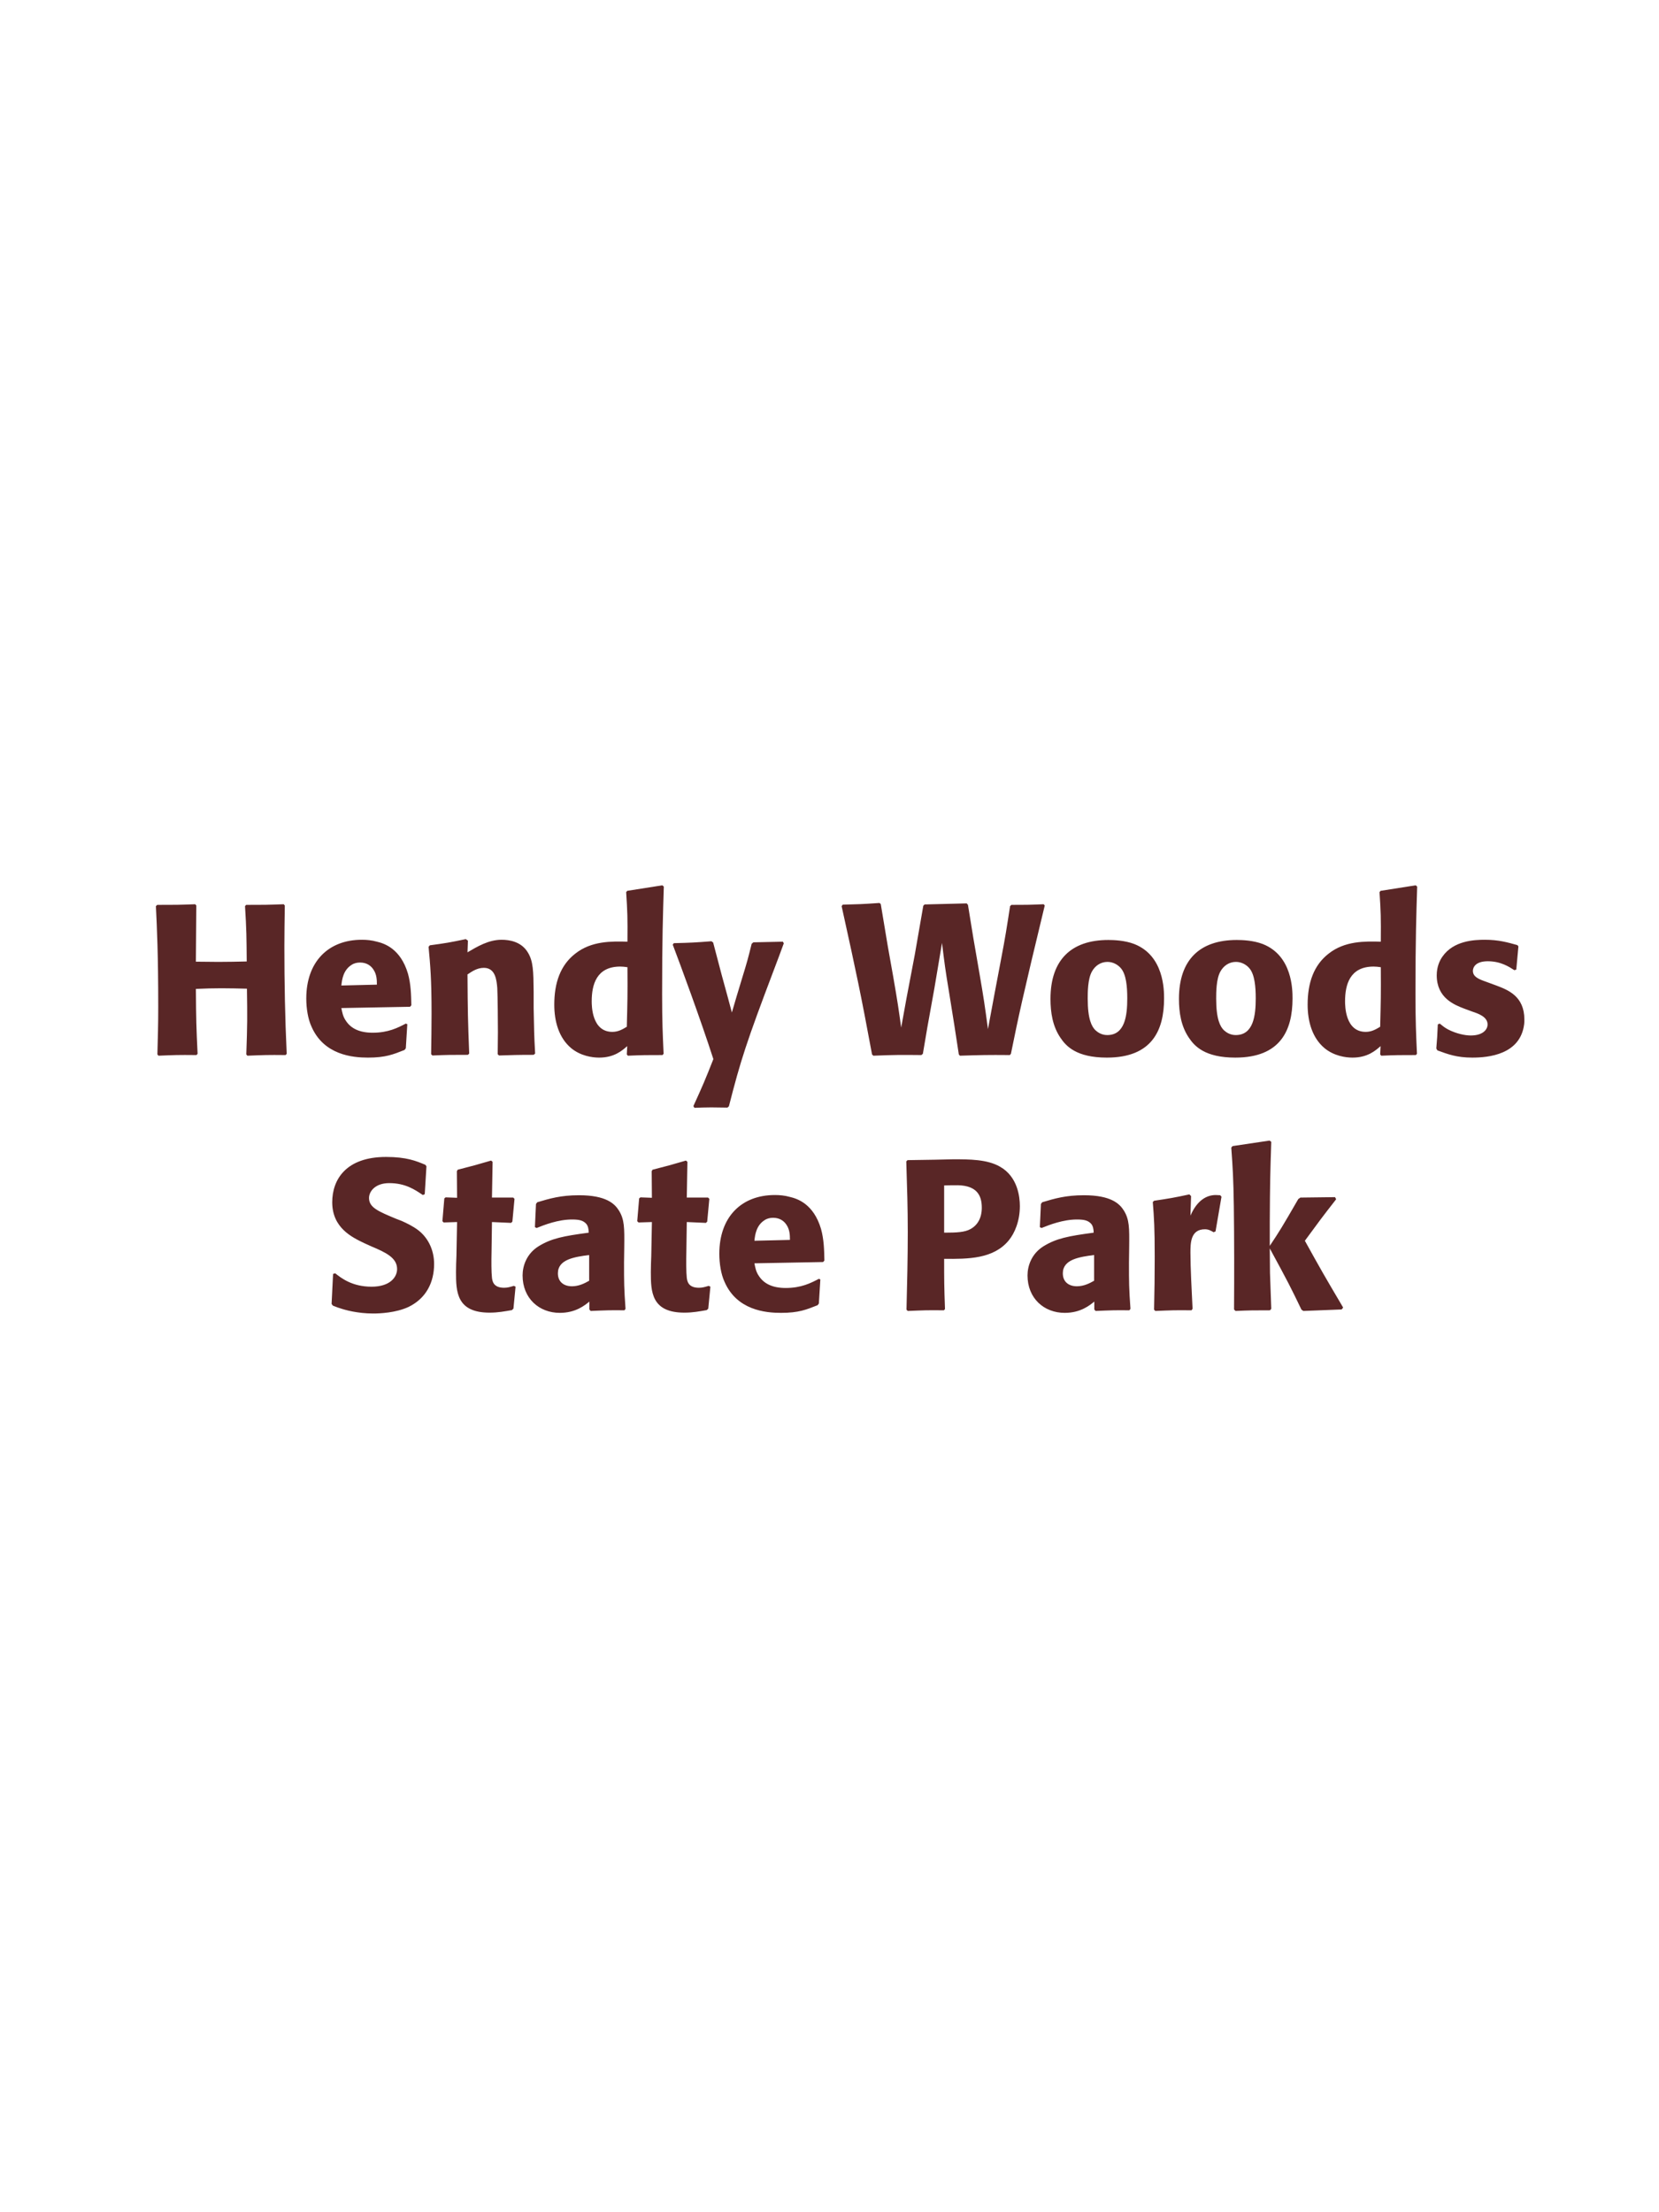 <?xml version="1.0" encoding="UTF-8"?>
<svg xmlns="http://www.w3.org/2000/svg" xmlns:xlink="http://www.w3.org/1999/xlink" width="975" height="1300" viewBox="0 0 975 1300">
<path fill-rule="nonzero" fill="rgb(34.902%, 14.902%, 14.902%)" fill-opacity="1" d="M 166.75 531.375 C 156.75 531.75 155.125 531.75 144.625 531.75 L 144 532.5 C 144.875 546.625 144.875 550.25 145 565 C 139.5 565.125 134 565.25 128.375 565.25 C 124 565.25 119.5 565.125 115.125 565.125 L 115.375 532.125 L 114.75 531.375 C 105.125 531.75 103.25 531.75 92.375 531.75 L 91.625 532.5 C 92.25 545.375 93 560.75 93 591.75 C 93 603 92.75 609.125 92.5 619.625 L 93.125 620.375 C 102.25 620 104.5 619.875 115.5 620 L 116.125 619.25 C 115.375 603.75 115.25 599.25 115.125 581.125 C 120.625 580.875 125.25 580.75 130.125 580.75 C 135.125 580.75 140.125 580.875 145.125 581 C 145.375 597.875 145.375 602 144.75 619.625 L 145.375 620.375 C 154.75 620 157.25 619.875 167.875 620 L 168.5 619.25 C 167.5 598.25 167.125 577.375 167.125 556.375 C 167.125 547.625 167.25 541.75 167.375 532.125 Z M 238.5 601.5 C 233.75 604 228.125 606.875 219 606.875 C 211.5 606.875 206.375 604.5 203.375 600 C 201.5 597.375 201.125 594.875 200.625 592.375 L 241 591.625 L 241.75 590.75 C 241.625 584.625 241.5 578.375 239.75 572.125 C 235.375 557.375 225.75 554.375 221.5 553.375 C 218.375 552.5 215.5 552.25 212.625 552.25 C 193 552.25 180 565.125 180 586.75 C 180 592.625 181 598.75 183 603.125 C 190.25 620 207.25 621.5 216.25 621.5 C 226.625 621.5 231.125 619.625 237.75 617 L 238.5 616 L 239.375 601.875 L 238.5 601.5 M 200.625 579.125 C 201 575.25 201.875 570 206.625 567 C 208.125 566 209.875 565.625 211.625 565.625 C 215.75 565.625 218.25 567.75 219.625 570 C 221.375 572.75 221.5 575.75 221.5 578.625 Z M 314.5 619.125 C 313.875 608.125 313.875 604.625 313.625 592.375 L 313.625 582.625 C 313.5 570.625 313.375 564.875 310.25 559.75 C 306.375 553.25 299.25 552.25 294.75 552.25 C 287.125 552.25 280.5 556.25 274.75 559.625 L 275 552.75 L 273.75 551.875 C 264.125 553.875 262 554.25 252.625 555.5 L 251.875 556.375 C 252.875 567.25 253.625 575.125 253.625 595.5 C 253.625 603.5 253.5 611.5 253.375 619.5 L 254.125 620.25 C 263.125 619.875 265 619.875 275 619.875 L 275.75 619.125 C 275 599.875 274.875 595 274.75 572.625 C 277.375 570.875 280.375 568.75 284.375 568.75 C 291.25 568.75 291.875 576.125 292.25 580.625 C 292.5 584.75 292.625 601.875 292.625 606.625 C 292.625 610.875 292.5 615.25 292.5 619.5 L 293.25 620.25 C 301.5 620 303.625 619.875 313.625 619.875 Z M 390 619.25 C 389.5 608 389.125 600.5 389.125 584.125 C 389.125 551.125 389.625 537.5 390.125 521 L 389.25 520.25 L 368.625 523.5 L 368 524.25 C 368.75 536 368.875 539.125 368.75 553.375 C 359.375 553.125 347.625 552.875 338.125 560.375 C 329.375 567.125 325.75 577.5 325.75 590.375 C 325.75 600.125 328.375 609.875 335.75 616 C 341.25 620.5 348 621.5 352.125 621.5 C 361 621.5 365.625 617.375 368.625 614.75 L 368.375 619.625 L 369 620.375 C 377.625 620 380 620 389.375 620 L 390 619.25 M 368.75 568.375 C 368.875 585 368.75 588.25 368.375 603.375 C 365.875 604.875 363.375 606.375 359.875 606.375 C 347.75 606.375 347.75 590.875 347.75 588.375 C 347.75 578.75 350.5 568 364.5 568 C 365.875 568 367 568.125 368.75 568.375 Z M 460.125 553.375 L 442.75 553.75 L 441.75 554.625 C 439.625 563.25 439.125 565.125 436.125 574.875 L 432.875 585.625 L 430.125 595 L 427.75 586.125 L 424.125 572.875 L 419.125 553.875 L 418.125 553.125 C 408.375 553.875 406.25 554 396 554.25 L 395.375 555.125 C 399.875 567 411.5 598.375 419.25 622.375 C 414.125 635.375 413.125 637.625 407.5 650 L 408.125 651 C 411.25 650.875 414.75 650.75 418 650.75 C 421.125 650.75 424.375 650.875 427.5 650.875 L 428.375 650.125 C 435.25 623.125 438.625 612.625 455.125 569.125 C 457 564.125 458.875 559.25 460.625 554.375 Z M 594.125 619.25 C 598.75 596.5 600.75 587 614 532.125 L 613.375 531.375 C 604.5 531.75 602.75 531.75 594.375 531.75 L 593.625 532.5 C 591.625 545.375 591 549.75 588.25 564.125 L 584.625 583.25 L 580.625 604.75 C 578.75 590.75 578.125 586.5 575.625 572 L 572 551 L 568.875 531.75 L 568.125 530.875 L 543.375 531.5 L 542.625 532.25 L 537.625 561 L 532.75 586.625 L 529.625 603.875 C 528.125 593 527.625 589.375 525 574.25 L 521.75 556 L 517.625 531.25 L 516.875 530.625 C 506.125 531.375 504.375 531.375 495.25 531.625 L 494.625 532.5 C 503.75 573.875 505.75 583.375 512.5 619.625 L 513.25 620.375 C 525.875 619.875 529.25 619.875 541.5 620 L 542.375 619.25 L 545 603.75 L 549.125 580.875 L 553.625 554.125 C 555.125 566.375 555.5 569.5 557.75 583 L 560.875 602.5 L 563.5 619.625 L 564.125 620.375 C 576.125 620 580.25 619.875 593.5 620 Z M 684.125 586.75 C 684.125 581.875 684.125 561.625 666.625 554.75 C 661.125 552.625 654.625 552.375 651.375 552.375 C 629.625 552.375 617.375 564 617.375 587 C 617.375 595 618.625 603.125 623.25 609.875 C 626.5 614.75 632.625 621.5 650.5 621.5 C 677 621.5 684.125 605.5 684.125 586.75 M 662.5 586.625 C 662.5 596.875 661.125 608.25 650.75 608.25 C 647.5 608.25 645.25 606.75 643.75 605.375 C 641.625 603.25 639.25 599 639.25 586.875 C 639.25 583.25 639.25 575.25 641.75 570.875 C 643.625 567.5 646.875 565.25 650.875 565.25 C 654.375 565.25 657.25 567.125 658.875 569.125 C 661.875 572.75 662.5 579.875 662.5 586.625 Z M 759.625 586.75 C 759.625 581.875 759.625 561.625 742.125 554.75 C 736.625 552.625 730.125 552.375 726.875 552.375 C 705.125 552.375 692.875 564 692.875 587 C 692.875 595 694.125 603.125 698.75 609.875 C 702 614.75 708.125 621.5 726 621.5 C 752.5 621.5 759.625 605.5 759.625 586.75 M 738 586.625 C 738 596.875 736.625 608.25 726.25 608.25 C 723 608.25 720.75 606.75 719.25 605.375 C 717.125 603.25 714.75 599 714.75 586.875 C 714.75 583.25 714.75 575.25 717.25 570.875 C 719.125 567.5 722.375 565.25 726.375 565.25 C 729.875 565.25 732.75 567.125 734.375 569.125 C 737.375 572.75 738 579.875 738 586.625 Z M 832.75 619.25 C 832.25 608 831.875 600.5 831.875 584.125 C 831.875 551.125 832.375 537.5 832.875 521 L 832 520.25 L 811.375 523.5 L 810.75 524.25 C 811.5 536 811.625 539.125 811.5 553.375 C 802.125 553.125 790.375 552.875 780.875 560.375 C 772.125 567.125 768.5 577.5 768.5 590.375 C 768.5 600.125 771.125 609.875 778.5 616 C 784 620.5 790.75 621.5 794.875 621.5 C 803.75 621.5 808.375 617.375 811.375 614.75 L 811.125 619.625 L 811.75 620.375 C 820.375 620 822.75 620 832.125 620 L 832.75 619.25 M 811.5 568.375 C 811.625 585 811.5 588.25 811.125 603.375 C 808.625 604.875 806.125 606.375 802.625 606.375 C 790.5 606.375 790.5 590.875 790.5 588.375 C 790.5 578.75 793.25 568 807.25 568 C 808.625 568 809.75 568.125 811.5 568.375 Z M 873.25 576.875 C 869 575.375 865.625 574 865.625 570.5 C 865.625 569 866.625 564.875 874.375 564.875 C 882 564.875 886.875 568.125 890 570.125 L 891.125 569.75 L 892.375 556.125 L 891.75 555.375 C 885.875 553.75 880.75 552.25 872.625 552.25 C 866.5 552.25 854.25 552.75 847.75 562.125 C 846.125 564.375 844.375 568.125 844.375 573.125 C 844.375 586.5 854.75 590.5 860.625 592.75 L 865.375 594.5 C 868.75 595.625 874.25 597.5 874.25 602 C 874.25 605.125 871.375 608.5 864.375 608.5 C 860.875 608.5 855.75 607.375 851.125 605 C 849 603.875 848 603 846.125 601.5 L 845 602 C 844.75 608.5 844.625 609.875 844.125 616.125 L 844.75 617.25 C 850.875 619.5 856.125 621.5 865.25 621.5 C 874.75 621.5 893.5 619.75 895.75 601.875 C 895.875 600.875 895.875 600 895.875 599.125 C 895.875 585.375 886.25 581.75 879.375 579.125 Z M 899.375 620 "/>
<path fill-rule="nonzero" fill="rgb(34.902%, 14.902%, 14.902%)" fill-opacity="1" d="M 232.875 716.25 C 222.375 711.875 216.875 709.625 216.875 704 C 216.875 700.125 220.5 695.25 228.75 695.25 C 238.25 695.25 243.875 699.125 248.5 702.25 L 249.625 701.75 L 250.625 685.375 L 250 684.5 C 244.625 682.25 239 679.875 226.875 679.875 C 203.375 679.875 195.25 693.125 195.25 706.5 C 195.25 721.625 207 727.125 214 730.5 L 218.125 732.375 C 226.75 736 233.375 739.125 233.375 745.75 C 233.375 750.5 229.25 756.125 218.375 756.125 C 207 756.125 200.625 751.125 197 748.25 L 195.75 748.625 L 194.875 766.25 L 195.625 767.25 C 197 767.75 198.375 768.375 199.75 768.75 C 202.625 769.75 210 771.875 219.375 771.875 C 223.125 771.875 232.625 771.5 240.125 768 C 250.625 762.875 255.125 753.375 255.125 742.75 C 255.125 735.625 252.375 728 245.75 722.875 C 242.375 720.375 239.125 718.875 236.125 717.5 Z M 302 755.625 C 299.875 756.25 298.375 756.75 296.25 756.75 C 289.875 756.75 289.375 752.75 289.125 750.875 C 288.75 747.625 288.75 740.75 288.875 735.75 L 289.125 718.125 L 300.375 718.625 L 301.125 717.875 L 302.375 704.5 L 301.625 703.75 L 289.125 703.75 L 289.5 682.75 L 288.625 682 C 280.125 684.5 277.875 685.125 269 687.375 L 268.5 688.25 L 268.625 703.875 L 261.875 703.625 L 261.125 704.25 L 260 717.625 L 260.75 718.375 L 268.625 718.125 L 268.25 738 C 268.125 741.125 268 744.25 268 747.5 C 268 759 268.25 771.375 287.75 771.375 C 292.625 771.375 296.5 770.625 300.875 769.875 L 301.75 769 L 303 756.125 Z M 366.875 732.75 C 367 721.5 367 716.625 363.75 711.375 C 361.25 707.375 356.25 702.375 340.25 702.375 C 329.5 702.375 322.875 704.375 315.75 706.5 L 315 707.5 L 314.375 721.125 L 315.375 721.625 C 319.75 719.875 327.875 716.625 336.25 716.625 C 340.875 716.625 342.75 717.375 344.375 719 C 345.625 720.25 346 722.5 346 724.375 C 331 726.375 324 727.75 316.5 732.375 C 309.5 736.75 307.125 743.875 307.125 749.5 C 307.125 762.875 316.75 771.5 329 771.5 C 338.375 771.5 343.75 767 346.375 764.875 L 346.375 769.5 L 347.125 770.375 C 356.125 770 358.875 769.875 367 770 L 367.625 769.125 C 366.75 756.875 366.75 753.75 366.75 742 L 366.875 732.75 M 346.25 752.625 C 343.625 754.125 340.25 755.875 336.125 755.875 C 331.625 755.875 327.875 753.5 327.875 748.25 C 327.875 740 337.75 738.625 346.25 737.5 Z M 416.5 755.625 C 414.375 756.25 412.875 756.75 410.75 756.75 C 404.375 756.75 403.875 752.75 403.625 750.875 C 403.25 747.625 403.25 740.75 403.375 735.75 L 403.625 718.125 L 414.875 718.625 L 415.625 717.875 L 416.875 704.5 L 416.125 703.75 L 403.625 703.75 L 404 682.75 L 403.125 682 C 394.625 684.5 392.375 685.125 383.5 687.375 L 383 688.25 L 383.125 703.875 L 376.375 703.625 L 375.625 704.25 L 374.5 717.625 L 375.25 718.375 L 383.125 718.125 L 382.75 738 C 382.625 741.125 382.5 744.25 382.5 747.5 C 382.5 759 382.75 771.375 402.25 771.375 C 407.125 771.375 411 770.625 415.375 769.875 L 416.25 769 L 417.5 756.125 Z M 481.25 751.5 C 476.5 754 470.875 756.875 461.75 756.875 C 454.25 756.875 449.125 754.5 446.125 750 C 444.25 747.375 443.875 744.875 443.375 742.375 L 483.75 741.625 L 484.5 740.75 C 484.375 734.625 484.25 728.375 482.5 722.125 C 478.125 707.375 468.5 704.375 464.25 703.375 C 461.125 702.5 458.25 702.25 455.375 702.25 C 435.75 702.25 422.75 715.125 422.75 736.75 C 422.75 742.625 423.75 748.75 425.75 753.125 C 433 770 450 771.5 459 771.5 C 469.375 771.5 473.875 769.625 480.5 767 L 481.25 766 L 482.125 751.875 L 481.25 751.5 M 443.375 729.125 C 443.75 725.25 444.625 720 449.375 717 C 450.875 716 452.625 715.625 454.375 715.625 C 458.5 715.625 461 717.75 462.375 720 C 464.125 722.75 464.25 725.75 464.25 728.625 Z M 549.25 681.5 L 533.375 681.75 L 532.625 682.5 C 533.125 698.75 533.5 709.625 533.5 724 C 533.5 739.25 533.125 754.375 532.75 769.625 L 533.5 770.375 C 542.75 770 544.75 769.875 554.75 770 L 555.375 769.25 C 554.875 755.625 554.875 752.5 554.875 739.75 C 568.875 739.875 583.875 739.875 592.875 728.875 C 596.375 724.625 599.375 717.5 599.375 708.75 C 599.375 703.375 598.125 691.5 587.75 685.625 C 580.25 681.25 569.625 681.25 560.25 681.25 L 549.25 681.5 M 554.875 696.625 C 557.625 696.5 560.25 696.5 563 696.5 C 574 696.75 577 702.375 577 709.625 C 577 711.375 577 718.625 570.375 722.25 C 567 724.125 562.375 724.375 554.875 724.375 Z M 663.625 732.75 C 663.75 721.5 663.75 716.625 660.5 711.375 C 658 707.375 653 702.375 637 702.375 C 626.25 702.375 619.625 704.375 612.5 706.5 L 611.75 707.5 L 611.125 721.125 L 612.125 721.625 C 616.5 719.875 624.625 716.625 633 716.625 C 637.625 716.625 639.5 717.375 641.125 719 C 642.375 720.25 642.75 722.5 642.75 724.375 C 627.75 726.375 620.75 727.75 613.25 732.375 C 606.25 736.75 603.875 743.875 603.875 749.5 C 603.875 762.875 613.5 771.5 625.75 771.5 C 635.125 771.5 640.5 767 643.125 764.875 L 643.125 769.5 L 643.875 770.375 C 652.875 770 655.625 769.875 663.75 770 L 664.375 769.125 C 663.5 756.875 663.5 753.75 663.5 742 L 663.625 732.75 M 643 752.625 C 640.375 754.125 637 755.875 632.875 755.875 C 628.375 755.875 624.625 753.5 624.625 748.25 C 624.625 740 634.5 738.625 643 737.5 Z M 714.375 723.625 L 717.875 703.25 L 717.125 702.375 C 716.25 702.375 715.375 702.25 714.5 702.25 C 709.375 702.25 703.625 705.125 699.625 714.375 L 700 702.875 L 699 701.875 C 689.75 703.875 687.375 704.25 678.25 705.625 L 677.5 706.375 C 678.25 715.75 678.625 721.375 678.625 738.75 C 678.625 749 678.5 759.25 678.25 769.625 L 679 770.375 C 688.25 770 690.25 769.875 700.25 770 L 700.875 769.125 C 700.375 759 699.625 744.875 699.625 736.25 C 699.625 730.625 699.625 722.375 708.125 722.375 C 710.25 722.375 711.5 723.125 713.25 724.125 Z M 789.375 768.375 C 777.625 748.5 776.375 746.25 766.875 729.125 C 775.5 717.375 776.375 716.125 785.25 704.75 L 784.625 703.5 L 764.25 703.75 L 763 704.625 C 753.25 721.5 752 723.5 746.25 732.125 L 746.25 718.25 C 746.375 694.875 746.5 689.875 747.125 671 L 746.125 670.25 L 724.375 673.5 L 723.625 674.375 C 724.5 686.5 724.875 692.375 725.125 708.75 C 725.375 729 725.375 749.25 725.25 769.5 L 726.125 770.375 C 734.5 770 736.875 770 746.375 770 L 747.125 769.125 L 746.375 748 L 746.25 733.625 C 757.125 753.625 758.5 756.375 764.875 769.625 L 766 770.375 L 788.5 769.5 Z M 787.875 770 "/>
</svg>
